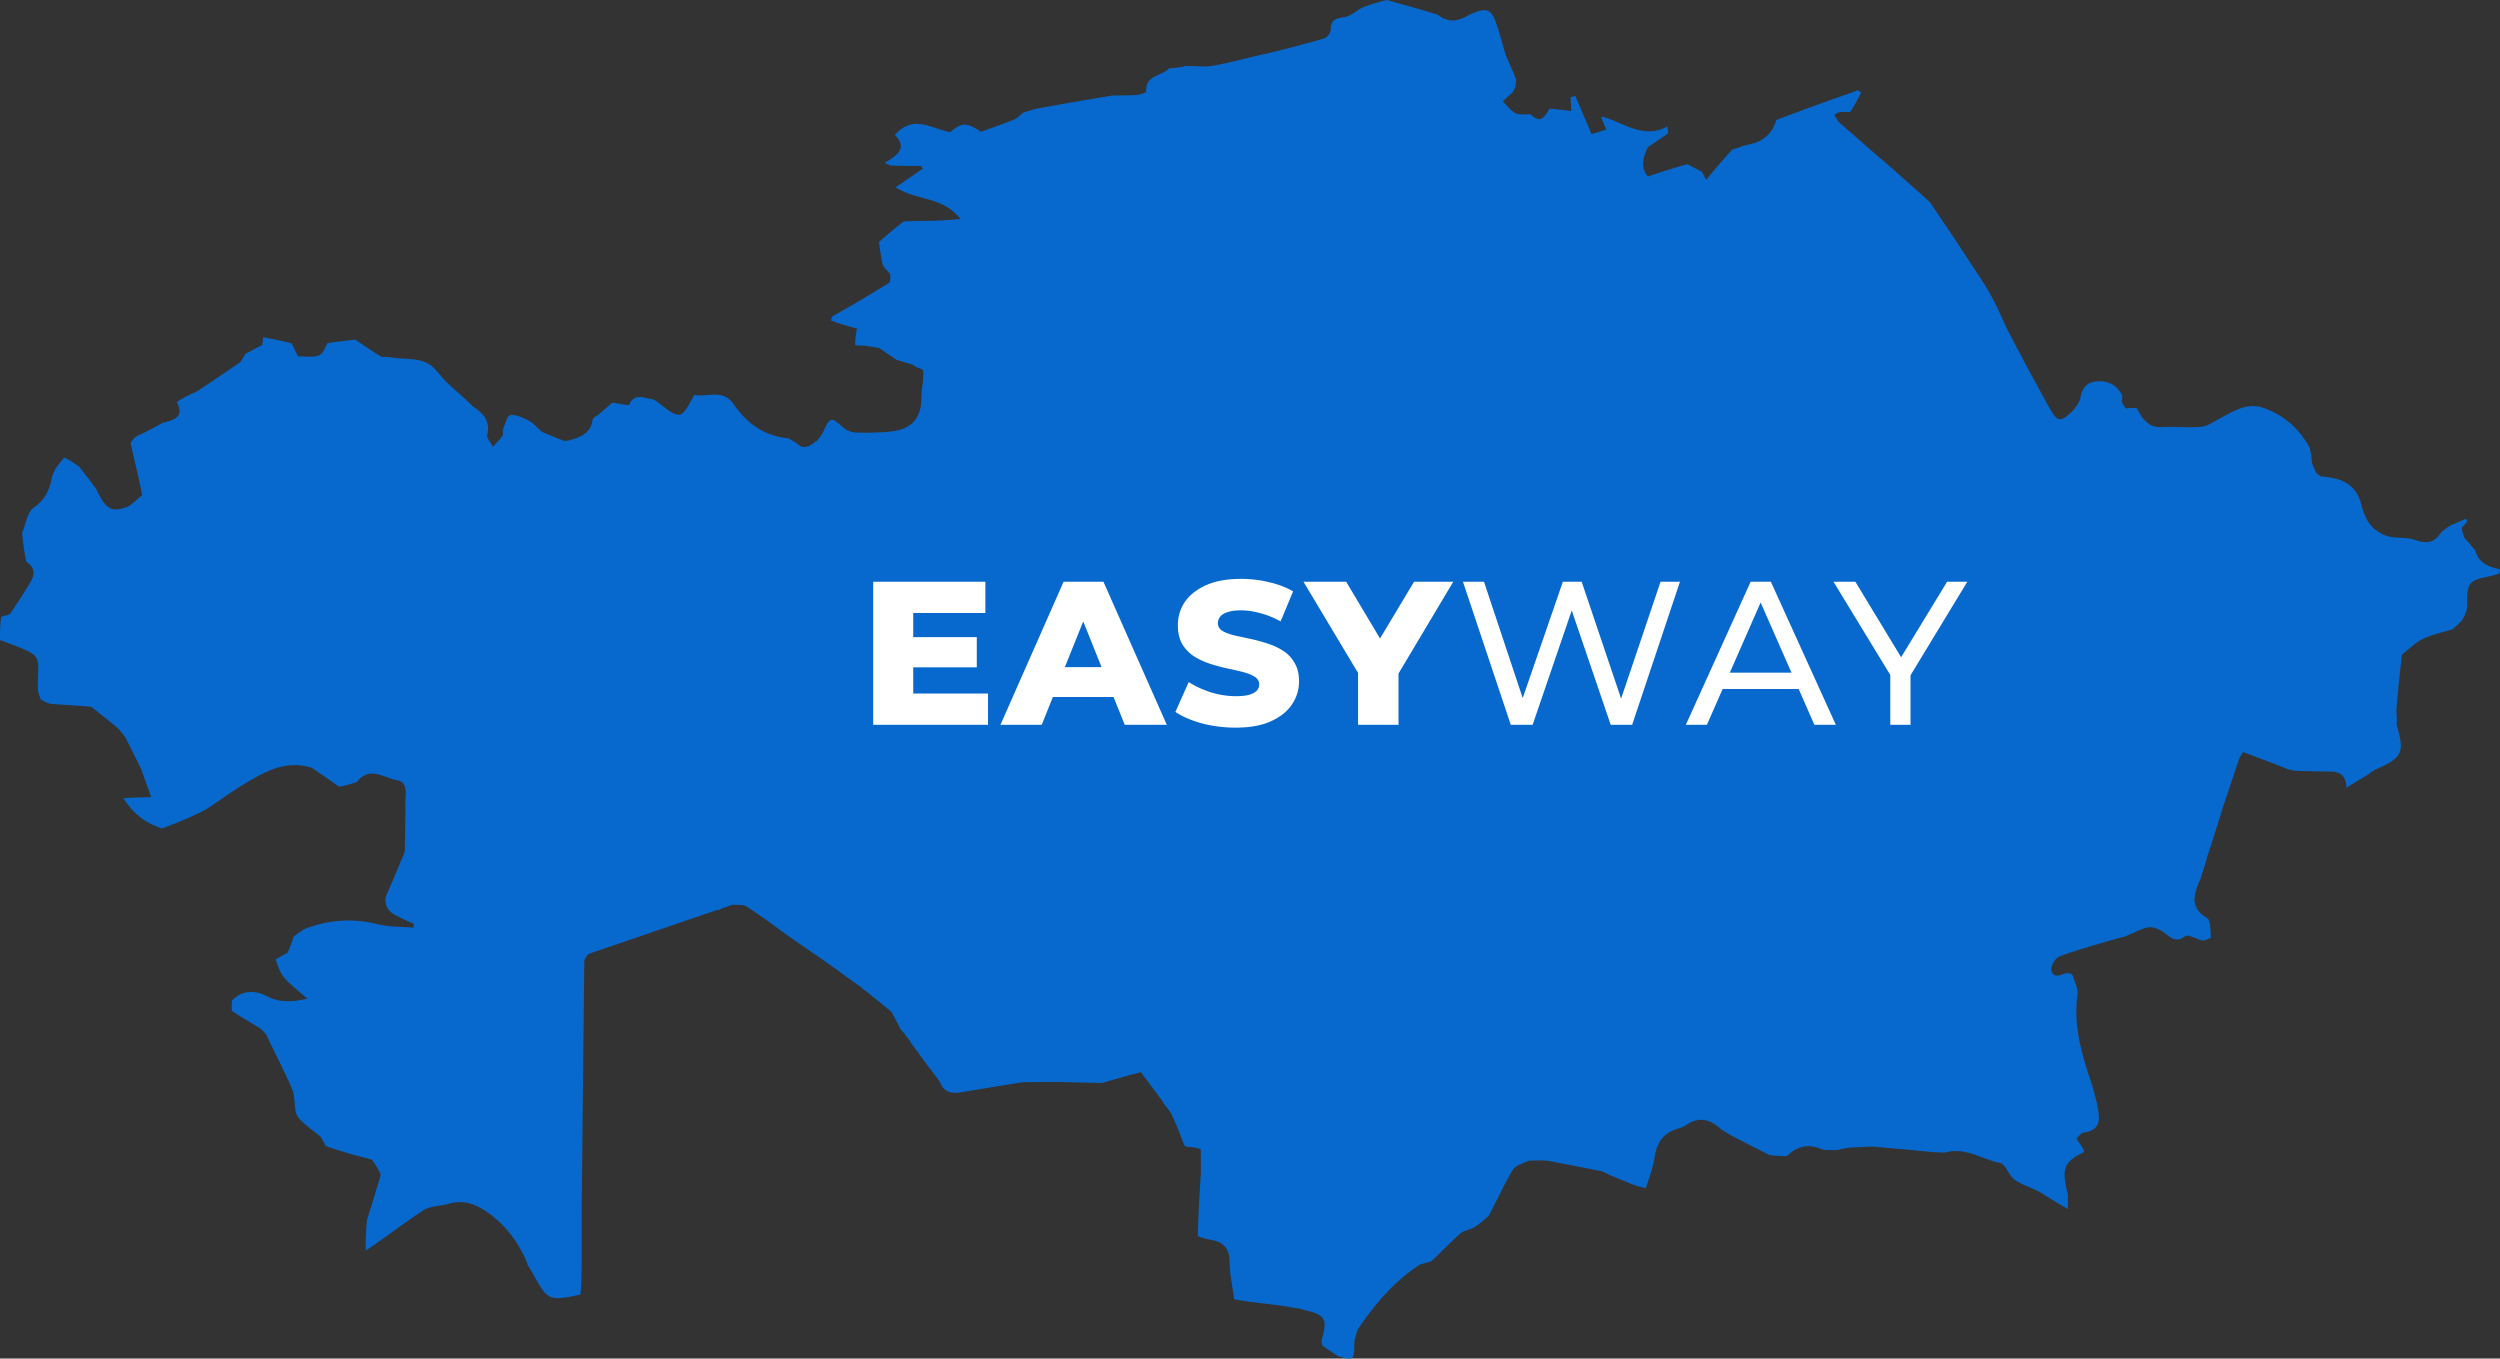 <svg width="1566" height="851" fill="none" xmlns="http://www.w3.org/2000/svg"><rect width="100%" height="100%" fill="#333333" stroke="none"/><path d="M1566 356.632c0 .759 0 1.518-.69 2.721-2.89.939-5.08 1.482-7.28 1.921-10.9 2.166-12.67 4.251-12.66 15.018 0 1.973.03 3.946-.34 6.228-.62 1.267-.84 2.223-1.37 3.556-.74 1.241-1.17 2.105-2.06 3.177-1.86 1.693-3.24 3.179-5.24 4.851-6.68 2.108-13.05 3.414-18.73 6.146-4.63 2.225-8.44 6.156-13.05 9.845-1.4 11.552-2.37 22.59-3.48 34.305.04 2.504.24 4.331.33 6.847-.1 1.532-.28 2.429-.06 3.208 4.94 17.222 3.51 20.14-13.02 27.411-2.21.972-4.06 2.771-6.66 4.356-3.97 2.285-7.36 4.4-11.86 7.216-.38-9.186-5.41-10.121-11.12-10.167-7.36-.06-14.72-.184-22.38-.541-.85-.54-1.36-.51-2.39-.581-9.89-3.931-19.25-7.451-28.95-11.095-.94 1.716-1.97 3.072-2.49 4.603-3.34 9.845-6.57 19.729-10.11 30.187-3.23 10.357-6.2 20.126-9.59 30.25-.64 1.823-.84 3.293-1.47 5.167-1.1 3.039-1.76 5.676-2.7 8.647-.26.619-.25.904-.69 1.609-3.93 9.142-6.18 17.114 4.45 23.427 2.53 1.501 2.11 7.985 2.54 12.428-1.85.862-3.19 1.475-5.15 1.899-4.21-1.192-9.31-4.199-11.11-2.83-5.97 4.519-8.88.718-13.07-2.285-2.77-1.986-6.9-3.82-9.96-3.246-5.08.954-9.79 3.9-15.23 5.965-1.3.216-2.03.474-3.39.764-12.74 3.72-24.96 7.036-36.81 11.391-2.58.947-5.66 5.916-5.25 8.511.85 5.334 5.24 3.508 9.19 1.982 1.48.168 2.48.212 3.91.838 1.46 4.635 3.82 8.877 3.28 12.707-2.89 20.469 3.32 39.213 9.78 58.666.91 3.888 1.97 7.069 2.59 10.336 1.47 7.843 3.18 15.843-8.55 17.381-1.56.204-2.87 2.311-4.56 3.764 1.83 2.624 3.4 4.879 4.84 7.448-.13.313-.01.98-.57 1.231-12.23 6.196-13.61 10.163-9.54 26.492-.04 3.602-.04 6.48-.04 8.945-5.84-3.426-11.34-6.652-17.12-10.438-5.65-2.946-11.5-4.635-16.23-7.943-3.72-2.602-5.55-9.73-9.1-10.444-11.3-2.27-21.69-10.214-34.77-6.509-3.61-.183-6.5-.184-9.99-.543-11.6-1.22-22.6-2.08-34.11-3.201-4.31.006-8.11.272-12.49.472-1.34.053-2.1.172-3.54.192-2.89.502-5.1 1.104-8.02 1.586-3.49-.275-6.54.272-8.98-.712-8.11-3.273-15-2.167-21.62 4.397-3.06-.055-5.42-.1-8.32-.326-1.3-.193-2.06-.205-3.26-.638-8.08-4.17-15.74-7.918-23.61-12.124-1.97-1.344-3.74-2.231-5.87-3.592-7.04-6.556-14.13-8.221-22.07-2.767-1.58 1.089-3.51 1.782-5.38 2.324-8.51 2.475-12.73 8.21-14.17 16.893-1.15 6.866-3.37 13.551-5.75 20.307-3.01-.647-5.39-1.285-8.29-2.33-5.26-2.233-9.99-4.057-15.01-6.219-1.3-.754-2.33-1.171-3.88-1.927-11.496-2.38-22.476-4.421-34.002-6.67-1.316-.131-2.087-.053-3.356-.199-3.014-.074-5.53.075-8.672.135-3.877 1.849-8.433 3.005-10.135 5.869-5.438 9.152-9.818 18.938-15.12 28.811-3.202 2.544-5.695 5.08-8.638 6.875-2.834 1.73-6.725 2.018-9.111 4.125-6.237 5.508-11.905 11.664-18.405 17.54-2.427.558-4.25 1.136-6.674 1.737-16.214 10.608-28.231 24.588-39.021 40.671-1.175 3.265-2.202 6.156-2.227 9.056-.087 10.287-.366 10.613-10.568 7.619-3.174-2.265-6.044-4.04-9.386-6.431-.451-1.74-.67-2.932-.371-3.976 3.679-12.863 2.124-15.442-11.298-18.408-1.237-.542-2.178-.681-3.735-.966-1.874-.238-3.131-.331-4.907-.863-4.652-.819-8.785-1.198-13.581-1.838-7.521-.962-14.379-1.664-21.397-3.001-1.12-8.177-2.762-15.711-2.853-23.264-.099-8.241-3.571-12.568-11.403-13.92-2.74-.472-5.448-1.13-8.539-2.428.34-13.324 1.049-25.923 1.921-39.278.063-5.389-.036-10.022-.097-15.138-1.597-.712-3.231-.94-5.483-1.256-1.864-.138-3.108-.186-4.542-.783-1.23-2.943-2.271-5.336-3.29-8.347-1.656-4.175-3.334-7.734-5.113-11.851-1.713-2.581-3.325-4.602-4.972-6.535-.035.088.14.015-.029-.547-4.676-6.478-9.182-12.394-14.008-18.87-8.096 1.888-15.873 4.338-24.443 6.725-9.326-.213-17.859-.365-27.173-.653-7.649-.026-14.515.083-22.098.13-13.445 2.072-26.173 4.212-38.903 6.336-5.837.974-10.926.309-13.5-6.766-4.542-6.097-8.833-11.67-13.134-17.605-.186-.898-.554-1.16-1.315-1.671-1.307-1.978-2.416-3.433-3.559-4.792-.034.096.159.029-.018-.479a44.311 44.311 0 00-3.549-4.5c-.028.078.135.048-.006-.488-1.218-1.43-2.295-2.323-3.256-3.821-1.672-3.67-3.458-6.735-5.445-10.321-5.253-4.452-10.305-8.383-15.619-12.73-1.086-.919-1.91-1.423-2.791-1.921-.057.006.06-.007-.238-.489-4.738-3.489-9.179-6.496-13.873-9.998-4.143-3.089-8.033-5.684-12.327-8.752-7.388-5.143-14.371-9.814-21.635-14.989-8.282-6.091-16.152-11.884-24.377-17.116-2.015-1.282-5.187-.733-8.396-1.085-1.907.561-3.245 1.181-5.124 1.768-1.435.487-2.327 1.007-3.578 1.472-.358-.054-.981.314-1.626.277-25.167 8.499-49.689 17.034-74.772 25.524-1.903.581-3.244 1.207-5.162 1.785-1.252 1.068-1.927 2.184-2.737 4.042-.099 4.239-.061 7.738-.158 12.018-.542 46.925-.949 93.069-1.498 139.963-.059 4.822.024 8.892 0 13.751-.026 8.78.052 16.773-.014 25.535-.146 6.485-.149 12.199-.834 18.142-19.853 4.144-20.381 3.888-29.899-13.447-.94-1.713-2.061-3.326-3.093-5.108.005-.121-.148-.311-.187-.934-5.512-13.354-13.601-24.058-24.95-32.034-7.376-5.184-15.37-8.351-25.266-5.089-5.556 1.146-11.163 1.275-15.137 3.896-12.084 7.968-23.537 16.899-35.824 25.071-.284-5.862.022-11.34.509-17.366.192-1.315.204-2.082.641-3.298 2.84-8.704 5.255-16.958 7.874-25.62.126-.701.048-.995.122-1.88-1.499-3.087-3.151-5.583-5.216-8.589-2.818-1.035-5.253-1.453-7.625-2.105-7.104-1.95-14.184-3.991-21.351-6.536-1.041-2.016-2.004-3.494-3.053-5.559-3.428-3.097-6.941-5.414-10.054-8.184-2.188-1.946-4.761-4.239-5.516-6.855-1.379-4.784-.511-10.362-2.41-14.825-4.899-11.513-10.797-22.599-16.344-34.361-1.023-1.35-1.998-2.194-3.26-3.577-6.313-3.96-12.339-7.381-18.255-11.339-.052-2.343-.213-4.149.113-6.464 6.817-7.248 15.38-6.072 21.524-2.86 8.691 4.543 16.499 3.66 25.61 1.685-5.146-4.593-10.341-8.468-14.525-13.237-2.704-3.081-3.928-7.47-5.303-11.436 2.636-1.366 4.76-2.568 7.436-4.081 1.592-3.426 2.631-6.541 3.931-10.149 2.383-1.954 4.506-3.413 7.278-4.934 15.213-5.731 29.912-6.611 45.208-2.807 7.207 1.792 14.929 1.497 22.417 2.148l.384-2.38c-3.006-1.268-6.011-2.535-9.338-4.289-5.597-2.575-9.254-5.838-8.427-12.501a1332.613 1332.613 0 0011.999-28.427c.212-8.228.219-15.685.39-23.911.121-3.596-.103-6.433.075-9.244.315-4.978.621-10.679-5.421-11.635-8.112-1.284-16.863-9.239-25.172 1.186-3.916 1.279-7.28 2.313-11.031 2.909-5.797-4.156-11.207-7.873-17.178-11.874-16.446-5.006-29.263 2.398-42.558 10.394-3.613 2.175-6.62 4.232-9.656 6.247-5.564 3.694-10.883 7.873-16.783 10.917-7.78 4.014-16.02 7.129-24.711 10.491-10.94-3.449-18.668-10.115-24.178-18.997 6.258-.362 11.82-.499 17.383-.635-1.987-5.481-3.975-10.963-6.07-17.06-3.378-7.048-6.65-13.481-10.114-20.414-1.38-1.805-2.566-3.111-3.894-4.973-5.726-4.911-11.31-9.265-17.403-14.097-8.657-.906-16.817-1.191-24.946-1.856-2.302-.189-4.513-1.491-6.816-2.838-.629-1.914-1.209-3.273-1.713-5.413-.515-23.133 5.07-20.898-20.568-30.591-1.047-.396-2.125-.706-3.189-1.056 0-4.612 0-9.224.665-14.499 2.413-1.165 4.97-1.101 5.776-2.262 4.605-6.623 9.022-13.406 13.039-20.403 2.46-4.286 2.325-8.632-3.048-11.97a172.662 172.662 0 01-2.561-18.052c2.41-5.781 3.182-12.984 7.069-15.699 6.988-4.88 9.896-10.502 11.429-18.464.9-4.68 4.39-9.158 7.725-12.796.614-.67 6.065 3.121 9.468 5.376 2.661 3.556 5.138 6.588 7.838 10.103a56.335 56.335 0 002.82 3.892c.09.068.133.29.371.818 6.157 12.488 9.377 14.109 19.95 10.099 3.093-2.231 5.592-4.409 8.513-7.043-2.169-10.987-4.76-21.517-7.253-32.615 1.159-1.877 2.221-3.186 3.771-4.263 5.953-2.711 11.417-5.654 16.785-8.649-.098-.053-.008.15.626.005 7.051-1.739 12.363-3.982 7.759-12.778 4.031-2.625 7.938-4.602 12.45-6.567 9.353-6.052 18.099-12.115 27.326-18.414 1.271-1.808 2.059-3.381 3.383-5.318 3.567-1.915 6.598-3.465 10.369-5.394l.622-4.92c6.222 1.214 11.717 2.286 17.695 3.849 1.662 3.019 2.84 5.548 4.008 8.081 14.424.693 14.424.693 18.472-8.212 6.795-.959 12.872-1.685 17.343-2.219 5.574 3.74 10.727 7.196 16.503 10.828 1.909.093 3.196.011 5.131.156 9.919 2.026 20.236-.736 28.18 7.212 1.088 1.465 2.234 2.312 3.343 3.793 2.359 2.931 4.693 5.298 7.165 7.508 4.495 4.02 9.073 7.946 13.665 12.549 6.721 4.351 10.724 9.142 8.82 17.652-.476 2.128 2.296 4.986 3.576 7.509 2.023-2.319 4.247-4.499 5.972-7.024.683-.999-.1-2.907.404-4.148 1.28-3.148 2.616-8.488 4.461-8.721 3.618-.458 7.827 1.512 11.355 3.33 2.86 1.474 5.081 4.197 7.6 6.315.015-.052-.077.004.24.488 4.849 2.265 9.38 4.044 14.345 5.991 1.031.055 1.629-.058 2.781-.128 7.419-2.114 14.077-4.342 15.268-13.125.183-1.351 2.707-2.365 4.118-3.571 1.991-1.702 3.953-3.438 6.302-5.374.688-.686 1.001-1.158 2.01-1.693 4.086.398 10.026 2.067 10.466 1.132 3.583-7.617 9.431-3.778 14.874-3.309 1.122.773 1.979 1.003 2.622 1.507 14.758 11.57 14.754 11.576 23.222-4.131 8.812 1.305 18.206-3.858 24.733 5.741 8.456 12.372 19.324 19.917 34.489 21.405 2.342 1.39 4.223 2.477 6.219 4.036.694.675 1.274.878 2.399 1.356 1.325.066 2.105-.141 3.433-.314 1.986-1.008 3.425-2.05 4.819-3.125-.045-.034.008.068.547-.169 1.76-2.114 3.223-3.877 4.159-5.888 4.483-9.631 4.727-9.584 12.865-2.47 1.961 1.713 5.081 2.836 7.702 2.904 7.291.191 14.645.116 21.89-.65 10.524-1.113 18.016-6.044 18.982-18.484.169-3.503.139-6.327.562-9.307.587-3.272.722-6.389.801-9.835-.057-.329-.557-.771-.742-1.153-.902-.606-1.617-.83-2.697-1.168-.364-.114-1.128-.138-1.286-.574-.687-.652-1.217-.868-2.348-1.403-3.515-1.139-6.429-1.958-9.827-2.99-3.676-2.45-6.869-4.686-10.544-7.247-3.108-.676-5.734-1.027-8.873-1.555-2.317-.117-4.122-.056-6.453-.359-.056-3.205.413-6.047 1.127-10.376-5.361-1.49-10.866-3.02-16.23-5.04.251-1.157.36-1.825 1.019-2.743 6.143-3.478 11.768-6.65 17.32-9.946 5.943-3.529 11.817-7.175 18.285-11.033.566-1.803.568-3.345.436-5.377-1.57-1.922-3.005-3.355-4.604-5.393-1.041-5.203-1.919-9.799-2.379-14.773 5.207-4.541 9.995-8.704 15.54-12.878 5.813-.173 10.871-.334 16.526-.29 5.967-.186 11.336-.577 18.972-1.134-11.038-14.316-27.316-11.344-40.682-19.894l16.95-11.64-1.123-1.751c-5.034 0-10.067 0-15.653-.158-1.312-.085-2.072-.011-3.366-.17-1.618-.595-2.7-.957-3.429-1.83 8.21-4.568 13.942-9.328 6.215-17.22 11.439-13.255 22.843-3.863 34.693-1.775 6.942-6.28 10.437-6.223 19.167-.23 7.708-2.81 14.493-5.116 21.12-7.81 1.846-.75 3.228-2.65 5.487-4.227 3.357-.993 6.006-2.03 8.752-2.53a2765.504 2765.504 0 0147.27-8.19c5.559-.044 10.358.053 15.115-.347 2.072-.174 5.862-1.517 5.816-2.08-.836-10.296 9.708-9.624 14.402-14.617 3.256-.105 6.022-.495 8.869-.971.083-.086.311-.149.923-.445 6.24-.182 12.017.802 17.464-.14 10.19-1.759 20.189-4.635 30.697-6.954.671-.074.912-.24 1.884-.35 12.97-3.198 25.26-6.284 37.394-9.897 1.767-.527 3.955-3.584 3.94-5.455-.047-6.209 3.294-6.951 8.398-7.778 3.909-.634 7.412-3.787 11.633-6.167 5.191-1.853 9.845-3.358 15.11-4.603 10.929 3.103 21.247 5.945 31.944 9.236 6.458 5.163 12.51 4.282 19.166.308 11.809-5.476 14.463-4.359 18.261 7.601 1.752 5.52 3.304 11.103 5.036 17.252 2.31 5.35 4.531 10.104 6.576 15.467-.177 1.867-.18 3.126-.508 4.78-.703 1.342-1.08 2.288-1.974 3.538-2.309 1.98-4.1 3.656-5.892 5.333 2.662 2.563 4.956 5.853 8.104 7.455 2.42 1.23 5.914.335 9.38.76 6.665 6.379 8.982.75 11.732-3.481-.046-.034.015.067.567-.146 4.77.36 8.988.933 13.18 1.503l-.479-8.586 2.867-1.03 10.312 24.066 9.247-2.95c-1.47-3.036-2.66-5.51-3.19-8.147 13.89 3.467 26.02 14.596 41.34 6.293.44 1.752.59 2.959.26 4.494-4.23 2.9-7.98 5.47-12.3 8.364-3.96 7.495-4.26 14.214.04 18.407 9.19-3.079 16.79-5.624 24.7-7.662 3.19 1.799 6.05 3.091 9.08 4.906 1.1 2.163 2.03 3.801 2.6 4.794 5.99-7.146 10.84-12.927 16.33-18.832 3.79-1.149 6.87-2.508 10.09-3.136 8.7-1.696 14.72-6.218 17.56-15.456 14.16-5.379 27.8-10.37 42.08-15.371 3.39-1.091 6.14-2.17 8.88-3.25.71.485 1.42.97 2.12 1.454-2.06 4.04-4.12 8.079-6.79 12.088-2.19.098-3.78.225-5.92.098-1.69.276-2.82.807-4.02 1.802.64 1.484 1.35 2.502 2.14 3.649.08.128.26.379.57.83 8.3 7.317 16.28 14.181 24.46 21.502 1.29 1.144 2.38 1.832 3.78 2.999 9.71 8.664 19.12 16.848 28.61 25.497.54.853 1 1.239 1.62 2.183 5.76 8.668 11.36 16.78 17.07 25.475 6.2 9.787 12.67 18.768 18.26 28.265 4.49 7.608 7.92 15.843 11.91 24.35 4 7.708 7.9 14.866 11.93 22.634 4.13 7.7 8.14 14.79 12.15 22.356.58 1.158 1.15 1.84 1.83 3.134 5.29 9.752 7.02 10.025 14.71 2.729.98-.93 1.62-2.225 2.89-3.56.78-1.179 1.09-2.149 1.89-3.5.9-6.32 3.45-10.857 9.71-11.519 7.13-.753 13.2 1.582 16.79 8.901-.07 1.346-.04 2.116-.3 3.337.47 1.789 1.22 3.126 2.54 4.591 1.34-.023 2.11-.174 3.44-.26 1.31-.005 2.07-.077 3.37.143 3.67 6.864 7.26 12.381 16.01 11.85 8.16-.495 16.44.579 24.54-.226 4.05-.401 7.9-3.336 11.73-5.336 8.67-4.529 17.02-10.192 27.62-6.292 12.42 4.57 21.79 12.7 28.38 24.694.4 1.98.81 3.403 1.08 5.449.09 1.811.33 2.999.6 4.744.81 2.166 1.61 3.775 2.42 5.352.02-.031-.02.042.34.614 1.34 1.051 2.29 1.874 3.3 1.957 11.73.962 21.43 4.401 24.66 17.629 1.09 4.491 2.92 9.227 5.77 12.738 2.61 3.206 6.78 5.889 10.76 7.033 5.4 1.551 11.66.365 16.87 2.255 7.2 2.618 12.41 2.108 16.83-4.971 1.87-1.35 3.23-2.529 5.18-3.833 3.76-1.568 6.92-3.011 10.07-4.454.32.605.64 1.21.95 1.815a315.965 315.965 0 00-3.2 3.483c.02.026 0-.039-.43.262.31 2.255 1.04 4.21 1.85 6.608.95 1.195 1.83 1.948 2.95 3.2a66.304 66.304 0 003.82 4.618c.02-.051-.08-.012.03.579 2.64 7.862 8.89 9.71 15.4 11.176z" fill="#0769CD"/><path d="M570.256 399.088h41.6v18.944h-41.6v-18.944zm1.792 35.328h46.848V454H546.96v-89.6h70.272v19.584h-45.184v50.432zM626.688 454l39.552-89.6h24.96l39.68 89.6h-26.368l-30.976-77.184h9.984L652.544 454h-25.856zm21.632-17.408l6.528-18.688h43.776l6.528 18.688H648.32zm125.713 19.2c-7.339 0-14.421-.896-21.248-2.688-6.741-1.877-12.245-4.267-16.512-7.168l8.32-18.688c4.011 2.56 8.619 4.693 13.824 6.4 5.291 1.621 10.539 2.432 15.744 2.432 3.499 0 6.315-.299 8.448-.896 2.133-.683 3.669-1.536 4.608-2.56 1.024-1.109 1.536-2.389 1.536-3.84 0-2.048-.939-3.669-2.816-4.864-1.877-1.195-4.309-2.176-7.296-2.944a227.694 227.694 0 00-9.984-2.304 108.644 108.644 0 01-10.88-2.944c-3.584-1.195-6.869-2.731-9.856-4.608a23.722 23.722 0 01-7.296-7.552c-1.877-3.157-2.816-7.125-2.816-11.904 0-5.376 1.451-10.24 4.352-14.592 2.987-4.352 7.424-7.851 13.312-10.496 5.888-2.645 13.227-3.968 22.016-3.968a73.1 73.1 0 0117.28 2.048c5.717 1.28 10.795 3.2 15.232 5.76l-7.808 18.816c-4.267-2.304-8.491-4.011-12.672-5.12-4.181-1.195-8.235-1.792-12.16-1.792-3.499 0-6.315.384-8.448 1.152-2.133.683-3.669 1.621-4.608 2.816-.939 1.195-1.408 2.56-1.408 4.096 0 1.963.896 3.541 2.688 4.736 1.877 1.109 4.309 2.048 7.296 2.816 3.072.683 6.4 1.408 9.984 2.176a97.57 97.57 0 0110.88 2.944c3.669 1.109 6.997 2.645 9.984 4.608 2.987 1.877 5.376 4.395 7.168 7.552 1.877 3.072 2.816 6.955 2.816 11.648 0 5.205-1.493 10.027-4.48 14.464-2.901 4.352-7.296 7.851-13.184 10.496-5.803 2.645-13.141 3.968-22.016 3.968zM850.681 454v-37.888l5.888 15.232-40.064-66.944h26.752l28.928 48.512h-15.488l29.056-48.512h24.576l-39.936 66.944 5.632-15.232V454h-25.344zm95.662 0l-29.952-89.6h13.184l27.52 82.688h-6.656l28.544-82.688h11.776l27.901 82.688h-6.4l27.91-82.688h12.16l-29.95 89.6h-13.44l-26.117-76.672h3.456L960.039 454h-13.696zm109.677 0l40.58-89.6h12.67l40.7 89.6h-13.44l-36.22-82.432h5.12L1069.21 454h-13.19zm17.28-22.4l3.46-10.24h50.43l3.71 10.24h-57.6zm110.78 22.4v-34.304l2.94 7.936-38.53-63.232h13.7l32.38 53.376h-7.42l32.51-53.376h12.67l-38.4 63.232 2.82-7.936V454h-12.67z" fill="#fff"/></svg>